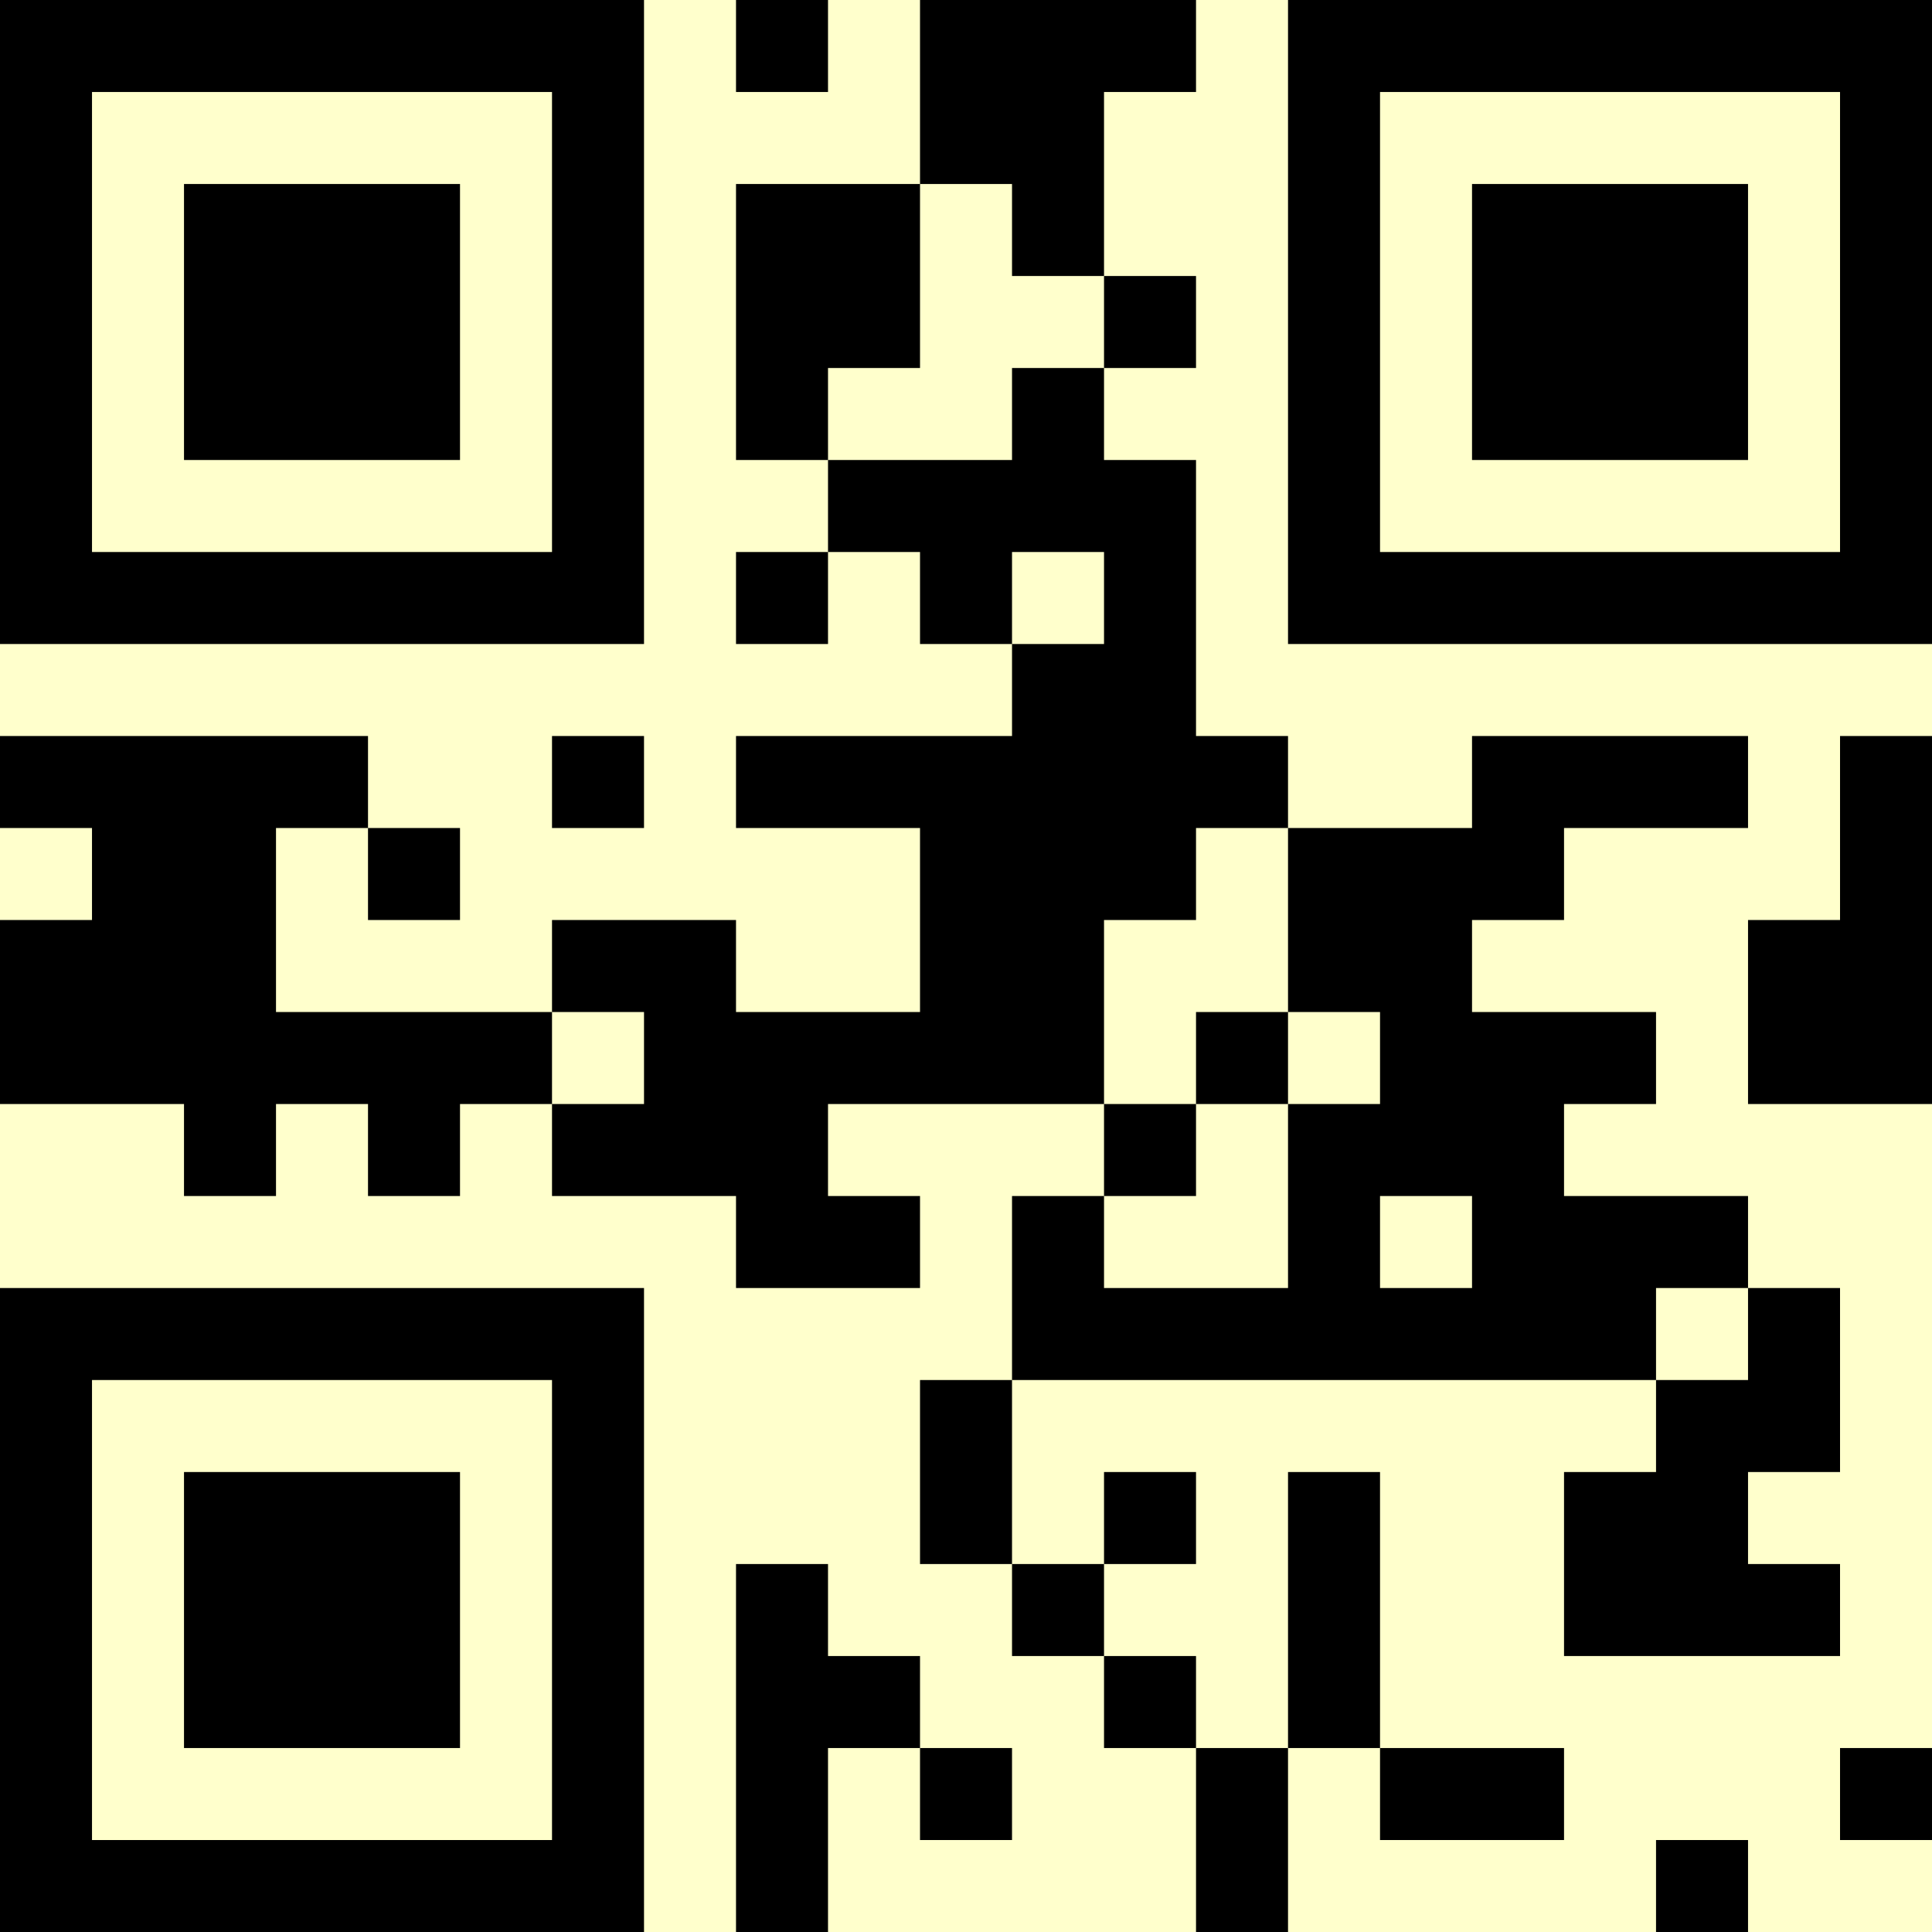 <?xml version="1.0" encoding="UTF-8"?>
<svg xmlns="http://www.w3.org/2000/svg" version="1.1" width="500" height="500" viewBox="0 0 500 500"><rect x="0" y="0" width="500" height="500" fill="#ffffcc"/><g transform="scale(23.81)"><g transform="translate(0,0)"><path fill-rule="evenodd" d="M8 0L8 1L9 1L9 0ZM10 0L10 2L8 2L8 5L9 5L9 6L8 6L8 7L9 7L9 6L10 6L10 7L11 7L11 8L8 8L8 9L10 9L10 11L8 11L8 10L6 10L6 11L3 11L3 9L4 9L4 10L5 10L5 9L4 9L4 8L0 8L0 9L1 9L1 10L0 10L0 12L2 12L2 13L3 13L3 12L4 12L4 13L5 13L5 12L6 12L6 13L8 13L8 14L10 14L10 13L9 13L9 12L12 12L12 13L11 13L11 15L10 15L10 17L11 17L11 18L12 18L12 19L13 19L13 21L14 21L14 19L15 19L15 20L17 20L17 19L15 19L15 16L14 16L14 19L13 19L13 18L12 18L12 17L13 17L13 16L12 16L12 17L11 17L11 15L18 15L18 16L17 16L17 18L20 18L20 17L19 17L19 16L20 16L20 14L19 14L19 13L17 13L17 12L18 12L18 11L16 11L16 10L17 10L17 9L19 9L19 8L16 8L16 9L14 9L14 8L13 8L13 5L12 5L12 4L13 4L13 3L12 3L12 1L13 1L13 0ZM10 2L10 4L9 4L9 5L11 5L11 4L12 4L12 3L11 3L11 2ZM11 6L11 7L12 7L12 6ZM6 8L6 9L7 9L7 8ZM20 8L20 10L19 10L19 12L21 12L21 8ZM13 9L13 10L12 10L12 12L13 12L13 13L12 13L12 14L14 14L14 12L15 12L15 11L14 11L14 9ZM6 11L6 12L7 12L7 11ZM13 11L13 12L14 12L14 11ZM15 13L15 14L16 14L16 13ZM18 14L18 15L19 15L19 14ZM8 17L8 21L9 21L9 19L10 19L10 20L11 20L11 19L10 19L10 18L9 18L9 17ZM20 19L20 20L21 20L21 19ZM18 20L18 21L19 21L19 20ZM0 0L0 7L7 7L7 0ZM1 1L1 6L6 6L6 1ZM2 2L2 5L5 5L5 2ZM14 0L14 7L21 7L21 0ZM15 1L15 6L20 6L20 1ZM16 2L16 5L19 5L19 2ZM0 14L0 21L7 21L7 14ZM1 15L1 20L6 20L6 15ZM2 16L2 19L5 19L5 16Z" fill="#000000"/></g></g></svg>
